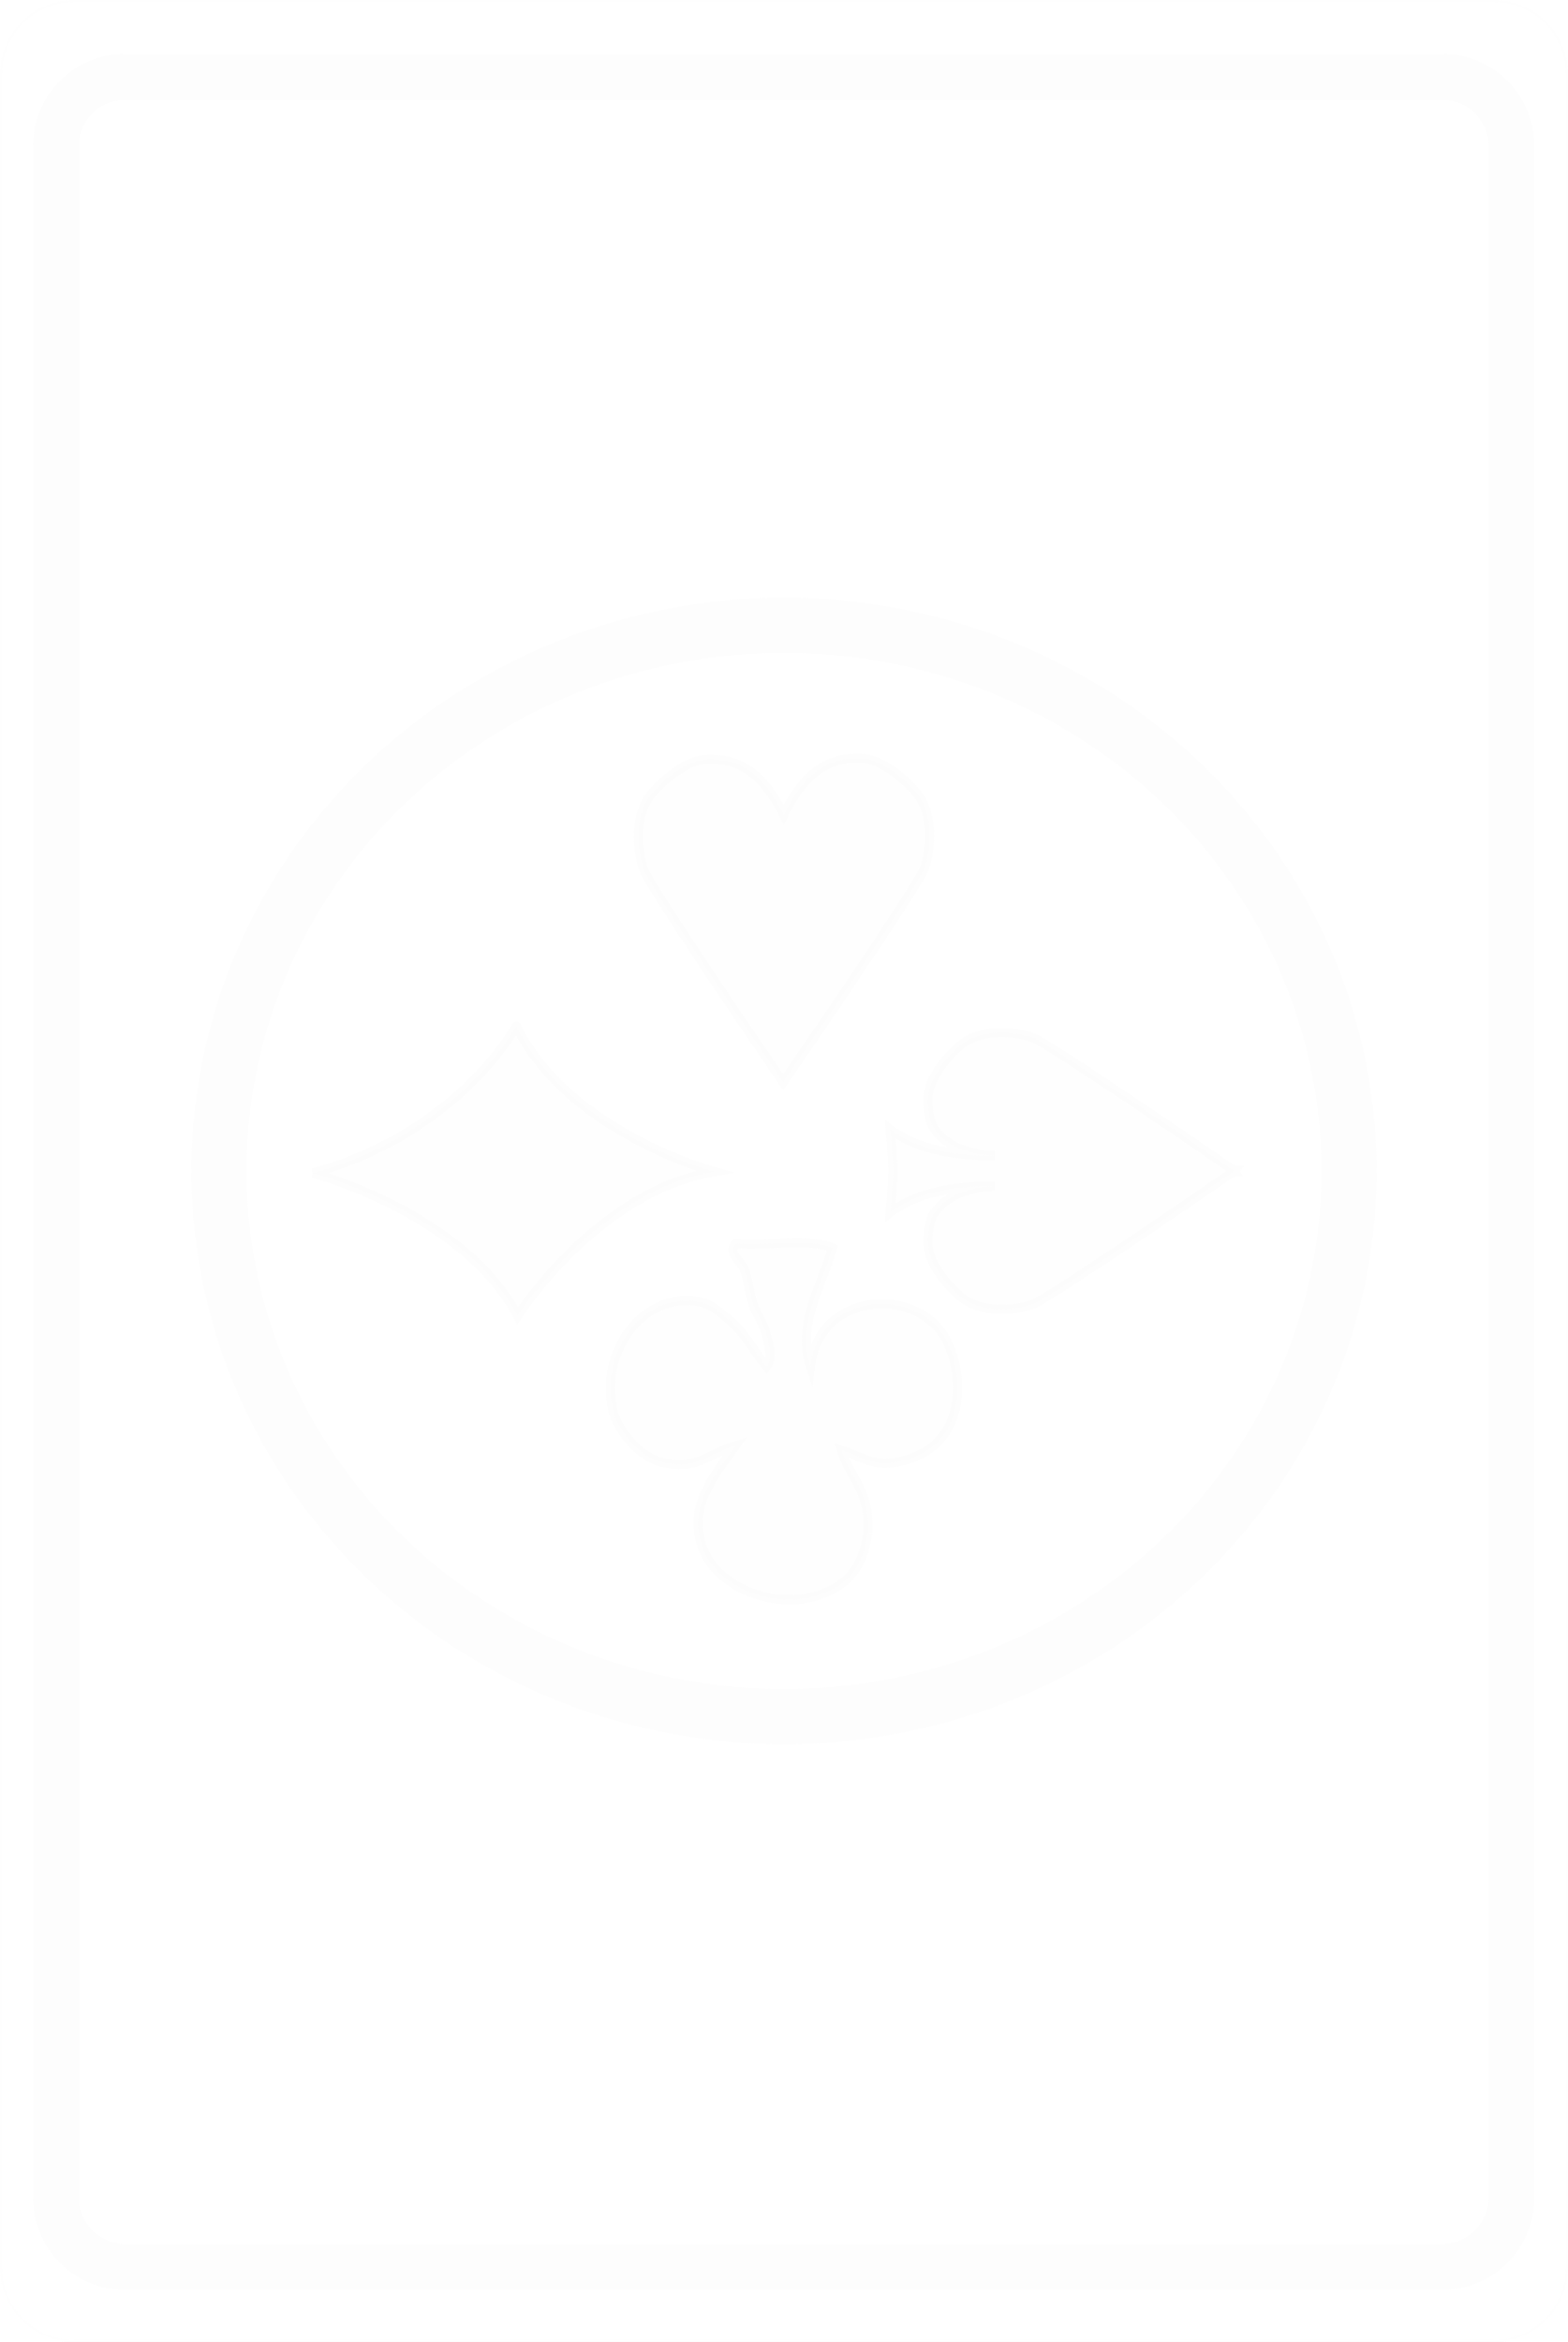 <?xml version="1.0" encoding="utf-8"?>
<!-- Generator: Adobe Illustrator 16.0.0, SVG Export Plug-In . SVG Version: 6.00 Build 0)  -->
<!DOCTYPE svg PUBLIC "-//W3C//DTD SVG 1.1//EN" "http://www.w3.org/Graphics/SVG/1.1/DTD/svg11.dtd">
<svg version="1.1" id="Layer_1" xmlns="http://www.w3.org/2000/svg" xmlns:xlink="http://www.w3.org/1999/xlink" x="0px" y="0px"
	 width="170.657px" height="254.814px" viewBox="0 0 170.657 254.814" enable-background="new 0 0 170.657 254.814"
	 xml:space="preserve">
<g opacity="0.1">
	<g>
		
			<path id="border" opacity="0.2" fill="none" stroke="#999999" stroke-width="5" stroke-miterlimit="10" enable-background="new    " d="
			M13.526,8.378h143.539c4.084,0,7.424,3.366,7.424,7.478V239.16c0,4.111-3.344,7.478-7.424,7.478H13.526
			c-4.083,0-7.423-3.367-7.423-7.478V15.856C6.102,11.743,9.443,8.378,13.526,8.378z"/>
		<g id="center">
			<path opacity="0.2" fill="#DEDFE0" stroke="#999999" stroke-miterlimit="10" enable-background="new    " d="M112.292,141.949
				c1.851-0.625,20.025-13.142,21.972-14.479h0.18c-0.002-0.004-0.037-0.025-0.09-0.063c0.053-0.036,0.088-0.06,0.09-0.063h-0.18
				c-1.943-1.34-20.121-13.854-21.972-14.479c-1.946-0.658-5.696-0.979-7.842,0.947c-2.143,1.929-3.428,4.069-3.428,5.569
				c0,0.681-0.074,1.816,0.471,3.146c0.947,1.514,2.863,3.053,6.769,3.208c0,0-6.669,0.271-10.546-2.298
				c-0.303-0.16-0.582-0.328-0.813-0.517c0,0,0.295,3.49,0.285,4.483c0.01,0.992-0.285,4.484-0.285,4.484
				c0.23-0.188,0.51-0.355,0.813-0.519c3.877-2.568,10.546-2.297,10.546-2.297c-3.902,0.152-5.818,1.693-6.769,3.207
				c-0.545,1.327-0.471,2.466-0.471,3.146c0,1.502,1.285,3.644,3.428,5.568C106.594,142.93,110.344,142.608,112.292,141.949"/>
			<path opacity="0.2" fill="#DEDFE0" stroke="#999999" stroke-miterlimit="10" enable-background="new    " d="M34.032,127.643
				c0,0,16.302,4.271,22.313,15.51c0,0,8.546-13.452,21.366-15.667c0,0-15.826-4.271-21.521-15.826
				C56.19,111.657,50.016,123.213,34.032,127.643"/>
			<path opacity="0.2" fill="#DEDFE0" stroke="#999999" stroke-miterlimit="10" enable-background="new    " d="M99.629,86.141
				c-2.031-2.26-4.289-3.612-5.869-3.612c-1.535,0-5.289-0.371-8.461,6.117c-3.16-6.366-6.877-6.005-8.402-6.005
				c-1.582,0-3.838,1.354-5.87,3.611c-2.032,2.258-1.693,6.208-0.999,8.267c0.693,2.057,15.209,23.229,15.209,23.229
				s14.695-21.289,15.393-23.345C101.323,92.35,101.663,88.398,99.629,86.141"/>
			<path opacity="0.2" fill="#DEDFE0" stroke="#999999" stroke-miterlimit="10" enable-background="new    " d="M94.456,166.781
				c-0.582,4.023-2.44,5.777-5.295,6.756c-5.191,1.777-11.677-1.117-12.903-5.736c-1.088-4.096,1.189-6.854,3.824-10.516
				c-2.936,0.881-4.063,2.555-7.646,1.912c-3.179-0.568-5.367-4.078-5.734-5.732c-1.398-6.307,2.934-12.047,8.125-11.948
				c2.334,0.045,3.213,1.026,4.3,1.911c2.155,1.761,2.612,3.244,4.302,5.259c0.745-1.05,0.209-2.34,0-3.349
				c-0.273-1.313-1.051-2.262-1.435-3.344c-0.428-1.207-0.518-2.68-0.957-3.824c-0.376-0.985-1.89-1.813-0.954-2.864
				c3.352,0.313,7.957-0.634,10.513,0.477c-0.992,3.791-3.941,8.16-2.391,12.904c0.885-7.66,10.244-8.672,14.049-4.013
				c2.764,3.382,3.897,13.439-5.443,14.523c-1.789,0.209-3.541-0.85-5.256-1.434c0.895,2.924,2.914,4.229,2.9,8.063
				C94.454,166.147,94.454,166.467,94.456,166.781"/>
			
				<ellipse opacity="0.2" fill="none" stroke="#999999" stroke-width="6" stroke-miterlimit="10" enable-background="new    " cx="85.329" cy="127.407" rx="61.5" ry="59.372"/>
		</g>
	</g>
	
		<path id="extBorder" opacity="0.1" fill="none" stroke="#999999" stroke-width="0.216" stroke-miterlimit="10" enable-background="new    " d="
		M8.096,0.11h154.463c4.396,0,7.99,3.596,7.99,7.99v238.614c0,4.396-3.596,7.99-7.99,7.99H8.096c-4.395,0-7.988-3.596-7.988-7.99
		V8.1C0.106,3.705,3.702,0.11,8.096,0.11z"/>
</g>
</svg>
